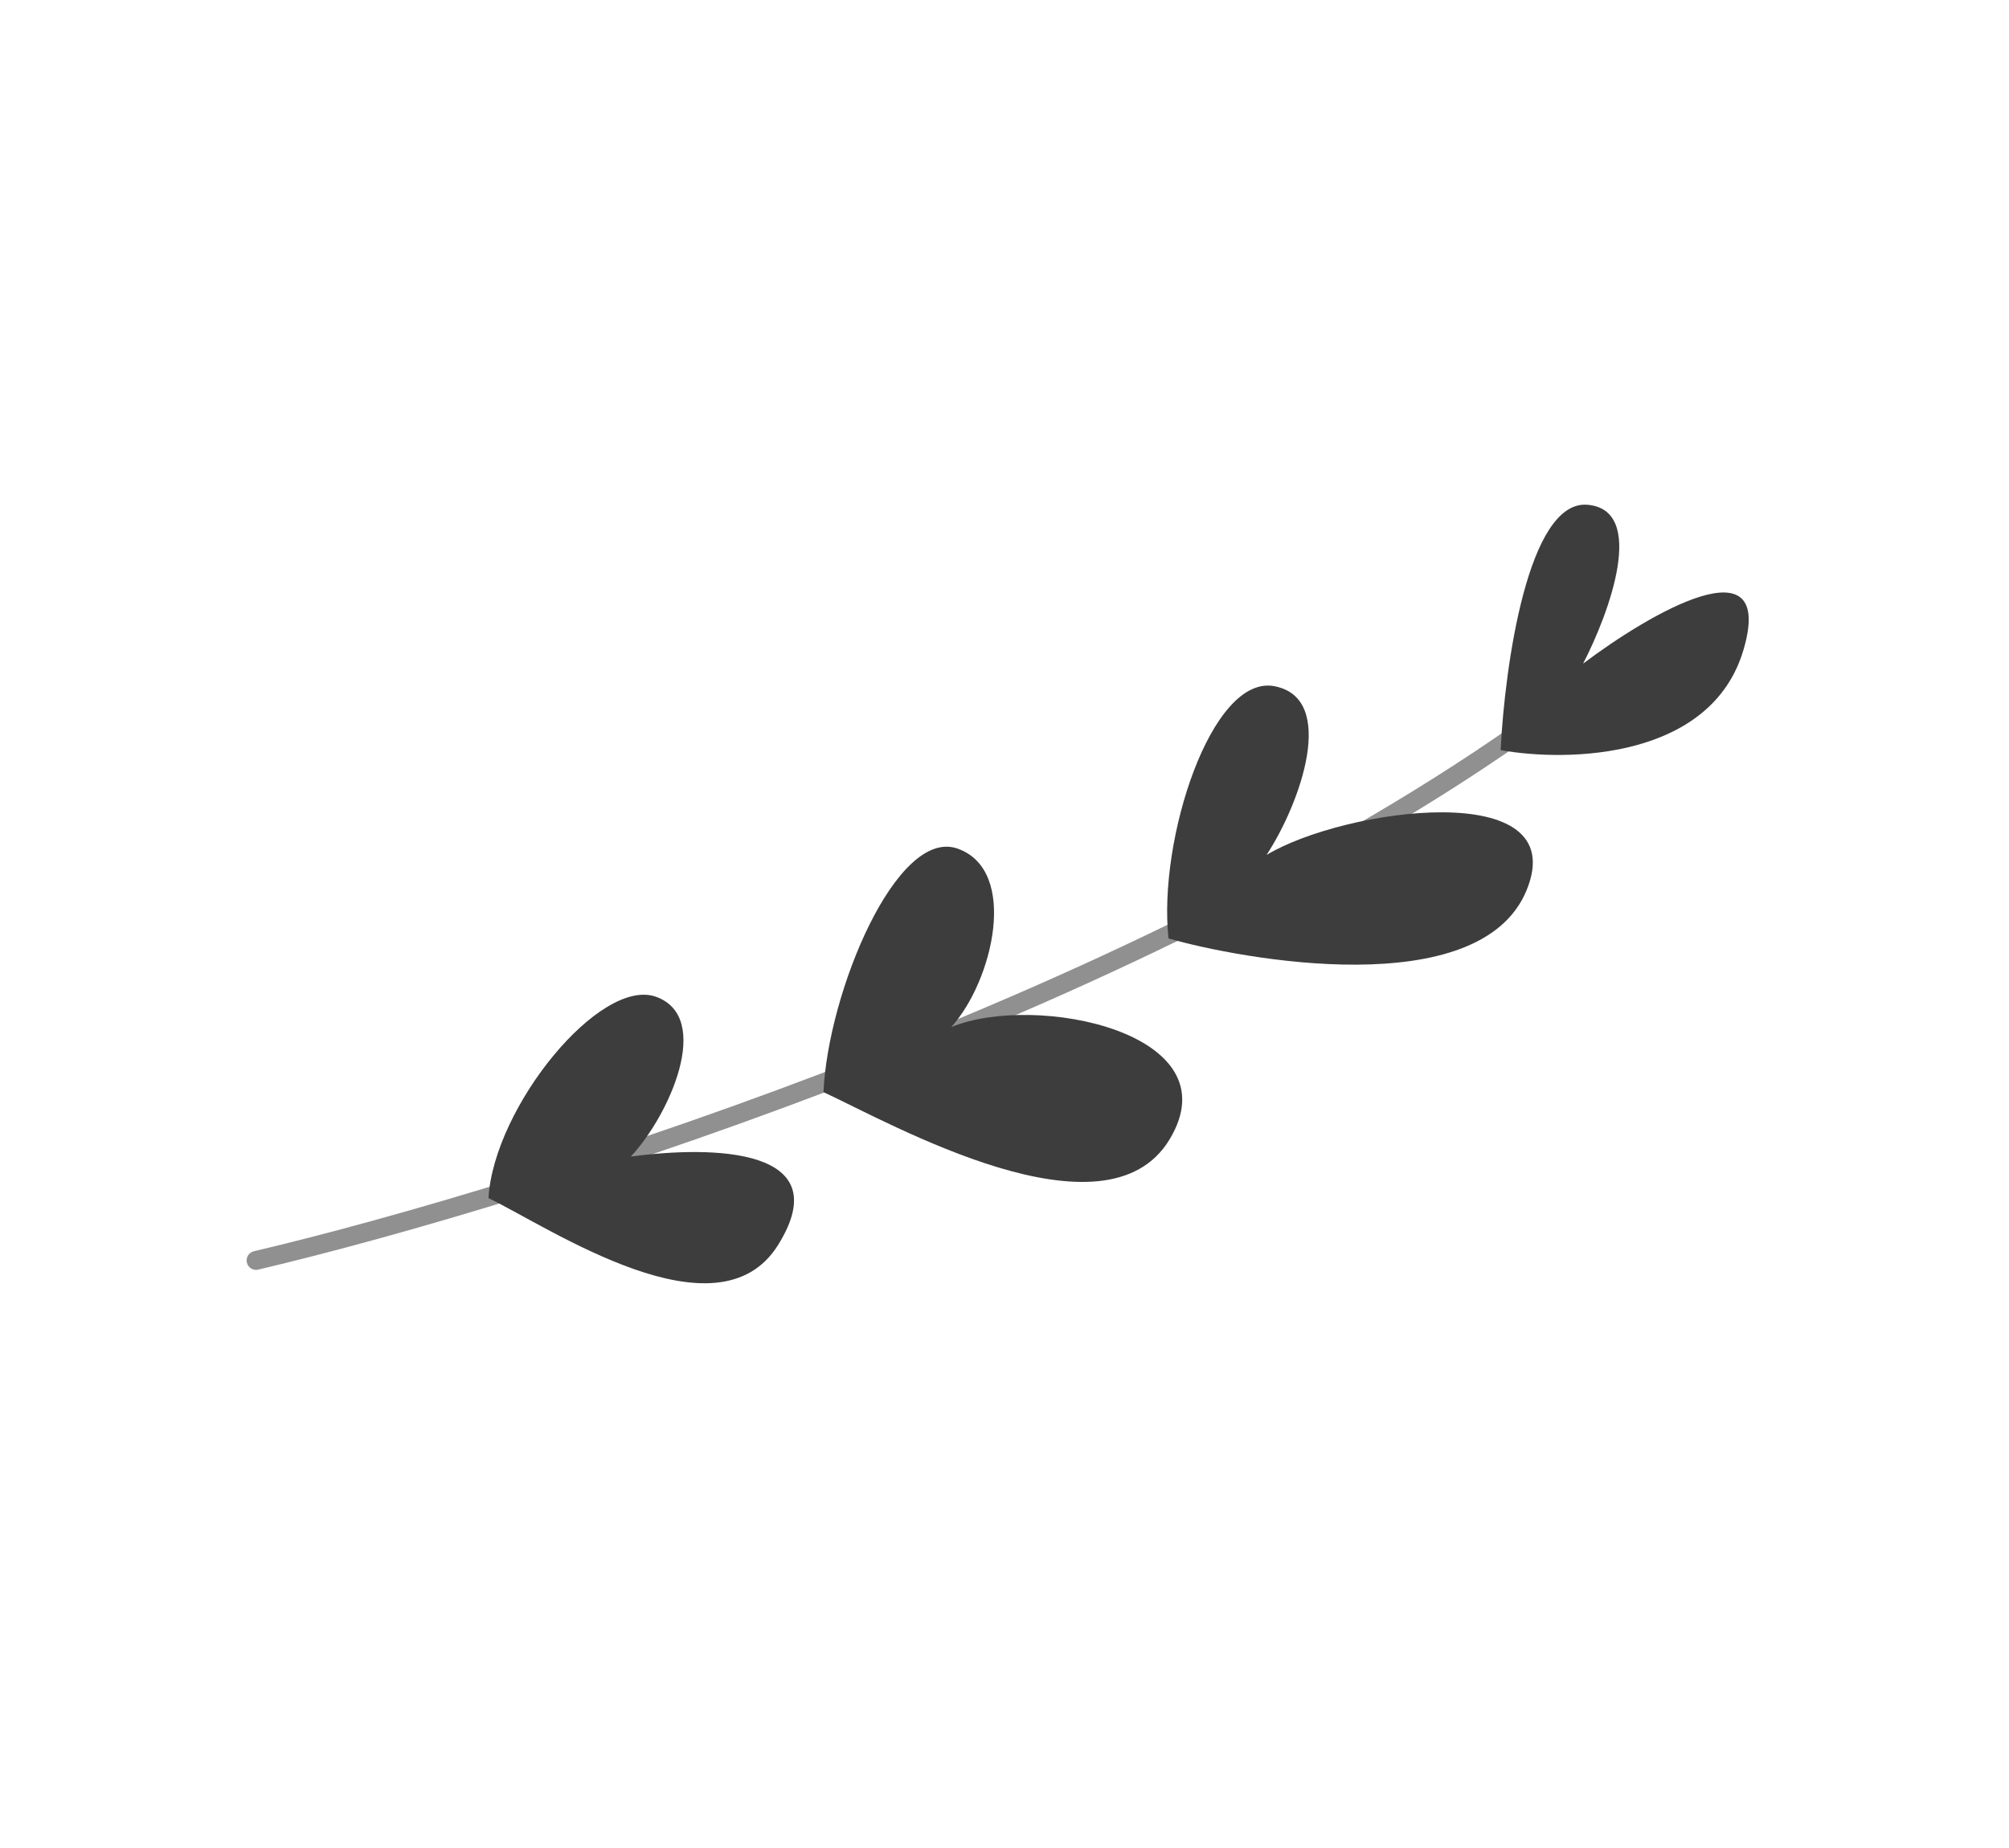 <svg width="213" height="196" viewBox="0 0 213 196" fill="none" xmlns="http://www.w3.org/2000/svg">
<path d="M27.148 133.655C56.543 126.731 125.67 104.974 167.017 73.338" stroke="#909090" stroke-width="2" stroke-linecap="round"/>
<path d="M161.861 94.382C156.927 106.461 131.434 101.687 123.891 99.51C122.75 89.121 128.423 71.474 135.123 72.765C141.823 74.056 137.87 85.193 134.284 90.655C142.474 85.719 166.795 82.303 161.861 94.382Z" fill="#3D3D3D"/>
<path d="M124.016 120.798C117.229 132.088 94.496 119.144 87.307 115.807C87.773 105.265 95.061 87.669 101.546 89.992C108.032 92.314 105.284 104.007 100.862 108.902C109.796 105.242 130.804 109.509 124.016 120.798Z" fill="#3D3D3D"/>
<path d="M82.498 132.01C76.098 142.291 58.349 130.213 51.788 127.043C52.366 117.36 63.687 103.491 69.615 105.719C75.544 107.946 71.015 118.205 66.881 122.642C75.653 121.461 88.897 121.73 82.498 132.01Z" fill="#3D3D3D"/>
<path d="M184.86 68.871C181.465 80.495 166.272 80.829 159.1 79.542C159.543 70.641 162.008 52.977 168.317 53.526C174.626 54.075 170.631 64.984 167.844 70.371C174.931 65.028 188.256 57.248 184.86 68.871Z" fill="#3D3D3D"/>
</svg>
